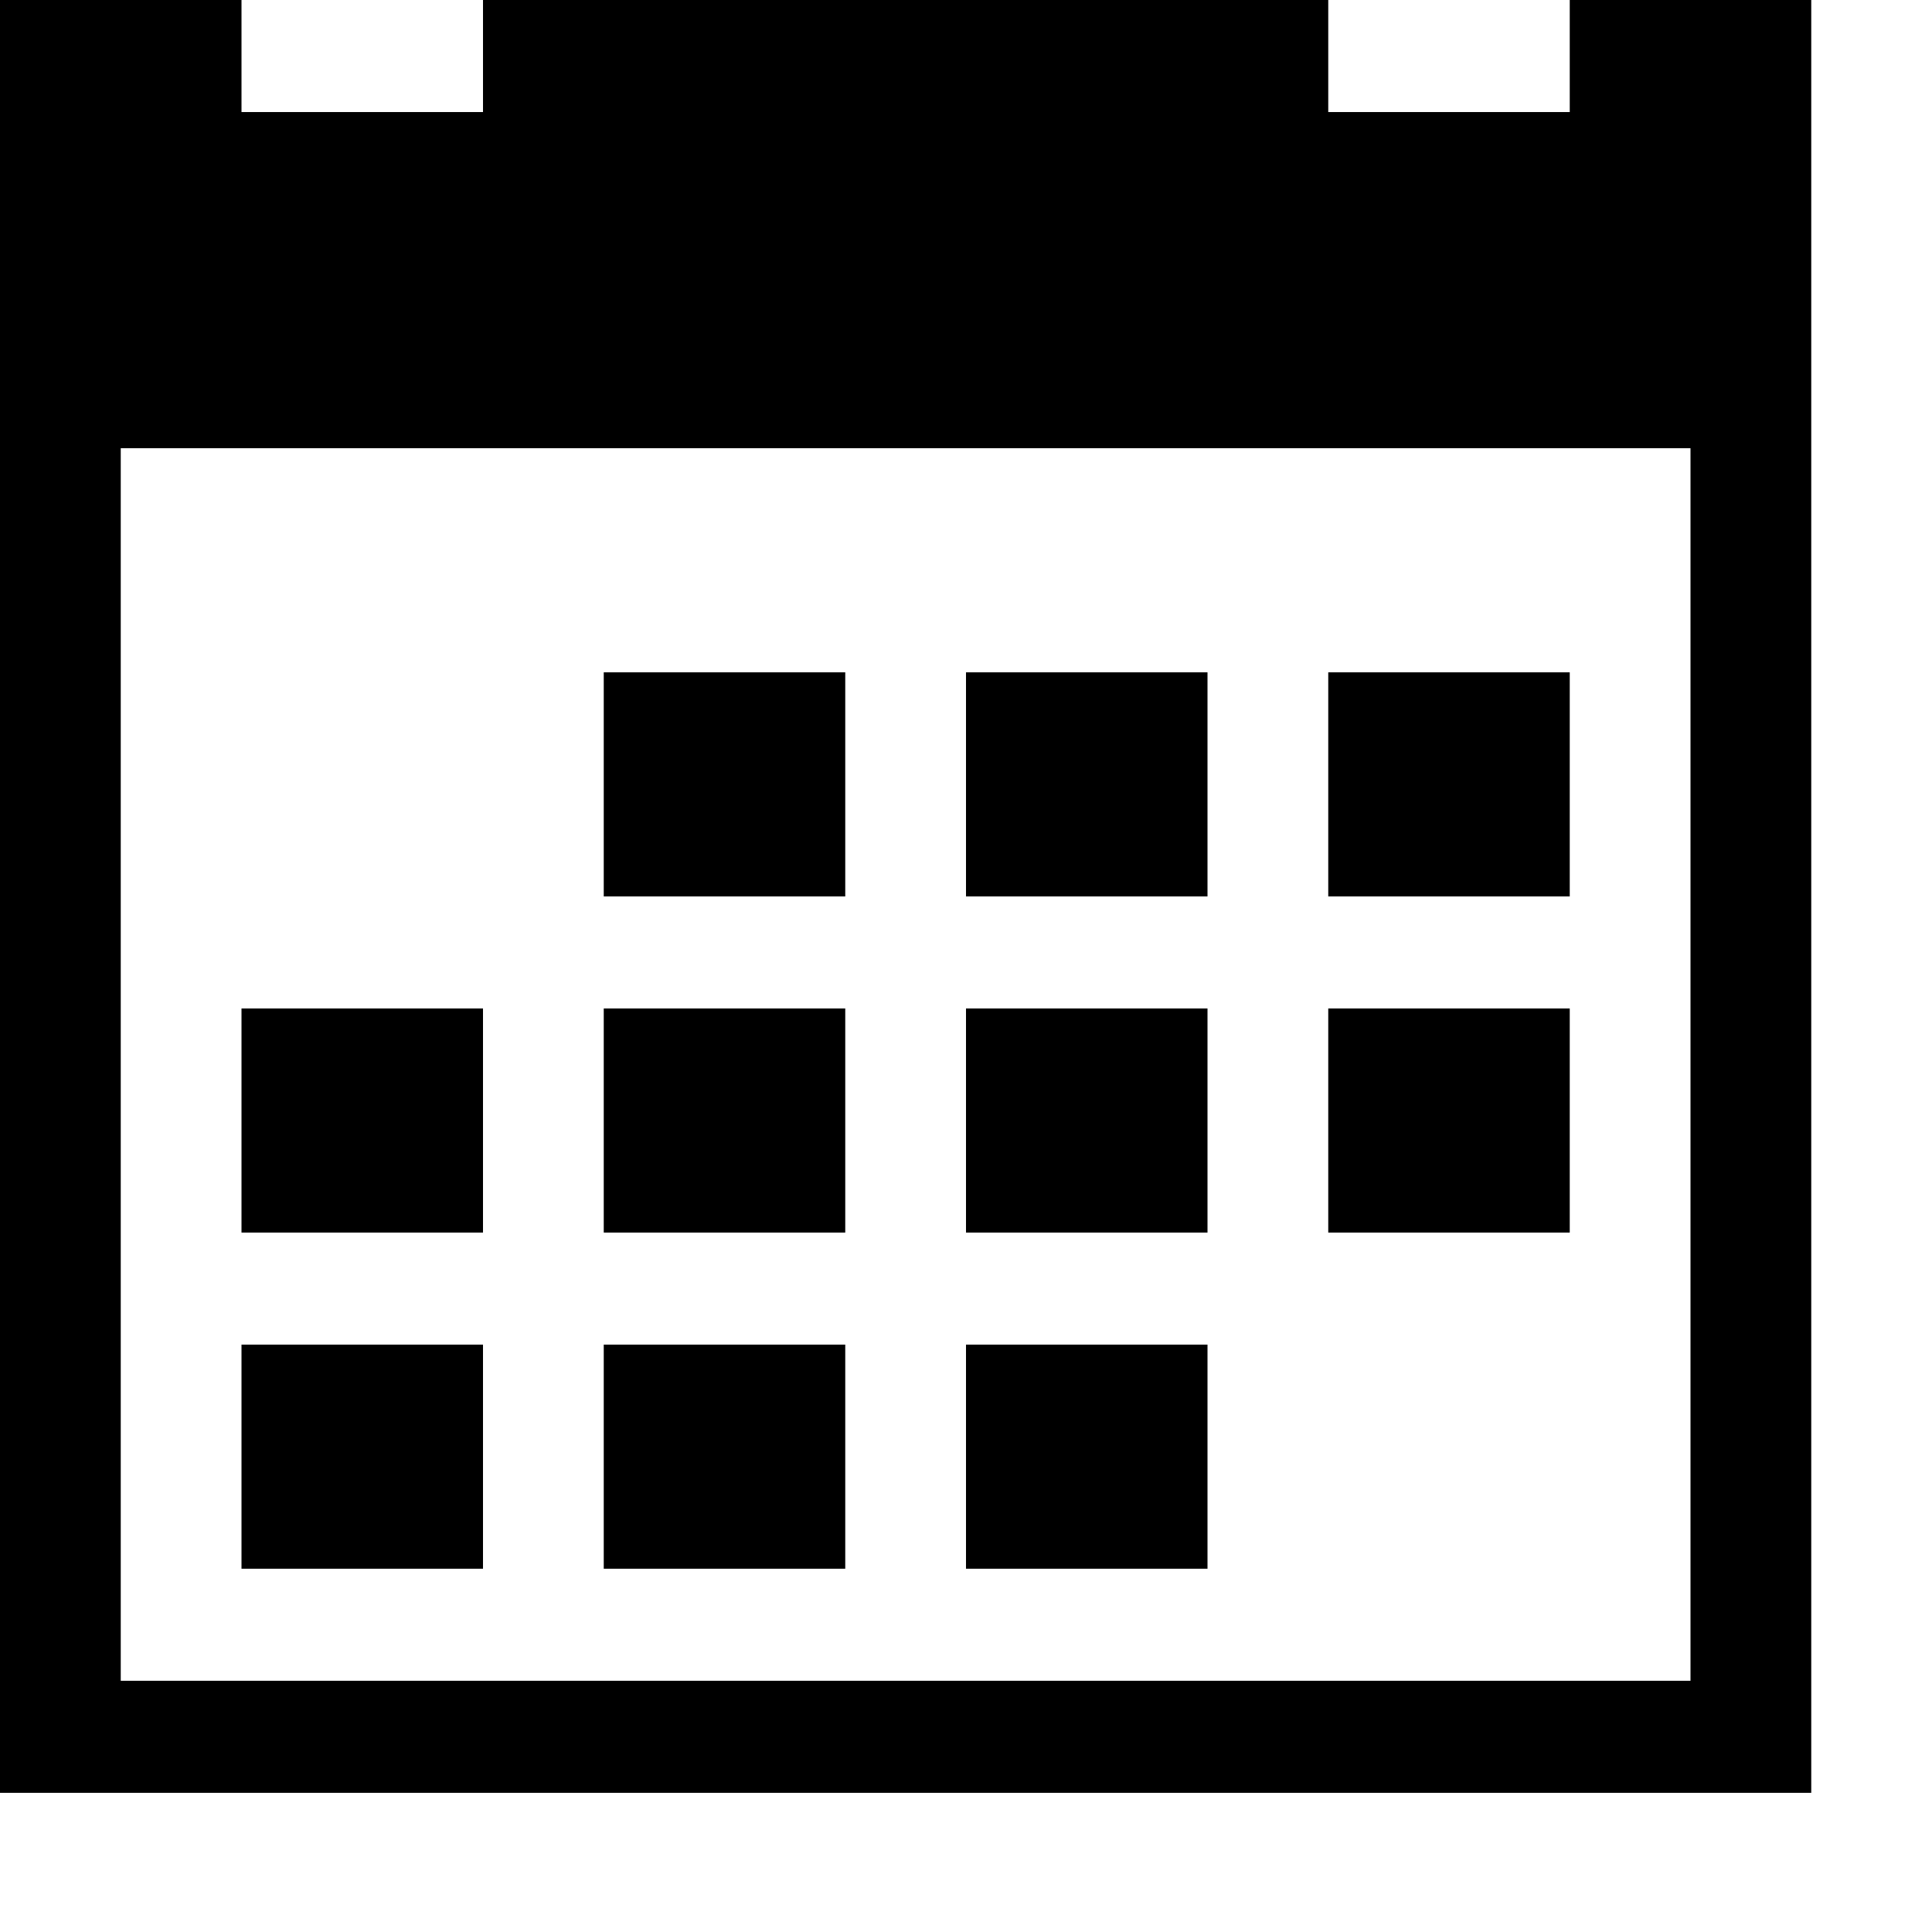 <?xml version="1.0" encoding="UTF-8" standalone="no"?>
<!-- Generator: IcoMoon  -->

<svg
   xmlns:dc="http://purl.org/dc/elements/1.1/"
   xmlns:cc="http://creativecommons.org/ns#"
   xmlns:rdf="http://www.w3.org/1999/02/22-rdf-syntax-ns#"
   xmlns:svg="http://www.w3.org/2000/svg"
   xmlns="http://www.w3.org/2000/svg"
   xmlns:sodipodi="http://sodipodi.sourceforge.net/DTD/sodipodi-0.dtd"
   xmlns:inkscape="http://www.inkscape.org/namespaces/inkscape"
   width="512"
   height="512"
   viewBox="0 0 512 512"
   data-tags="calendar, schedule, date, time"
   id="svg2"
   version="1.1"
   inkscape:version="0.48+devel r12830"
   onload="var src; if (document.documentURI) src = document.documentURI; else if (this.getSrc) src = this.getSrc(); else src = document.location.href + ''; try {parent.preload.load(src);}catch(e) {}"
   sodipodi:docname="calendar.svg">
  <defs
     id="defs10" />
  <sodipodi:namedview
     pagecolor="#ffffff"
     bordercolor="#666666"
     borderopacity="1"
     objecttolerance="10"
     gridtolerance="10"
     guidetolerance="10"
     inkscape:pageopacity="0"
     inkscape:pageshadow="2"
     inkscape:window-width="640"
     inkscape:window-height="480"
     id="namedview8"
     showgrid="false"
     inkscape:zoom="0.4609375"
     inkscape:cx="215.9604"
     inkscape:cy="256"
     inkscape:window-x="0"
     inkscape:window-y="0"
     inkscape:window-maximized="0"
     inkscape:current-layer="svg2" />
  <path
     d="m 160,178.169 64,0 0,59.39 -64,0 z m 96,0 64,0 0,59.39 -64,0 z m 96,0 64,0 0,59.39 -64,0 z m -288,178.169 64,0 0,59.39 -64,0 z m 96,0 64,0 0,59.39 -64,0 z m 96,0 64,0 0,59.39 -64,0 z m -96,-89.085 64,0 0,59.39 -64,0 z m 96,0 64,0 0,59.39 -64,0 z m 96,0 64,0 0,59.39 -64,0 z m -288,0 64,0 0,59.39 -64,0 z M 416,0 l 0,29.695 -64,0 L 352,0 128,0 l 0,29.695 -64,0 L 64,0 0,0 l 0,475.119 480,0 L 480,0 416,0 Z m 32,445.424 -416,0 0,-326.644 416,0 0,326.644 z"
     id="path6"
     inkscape:connector-curvature="0" />
</svg>

